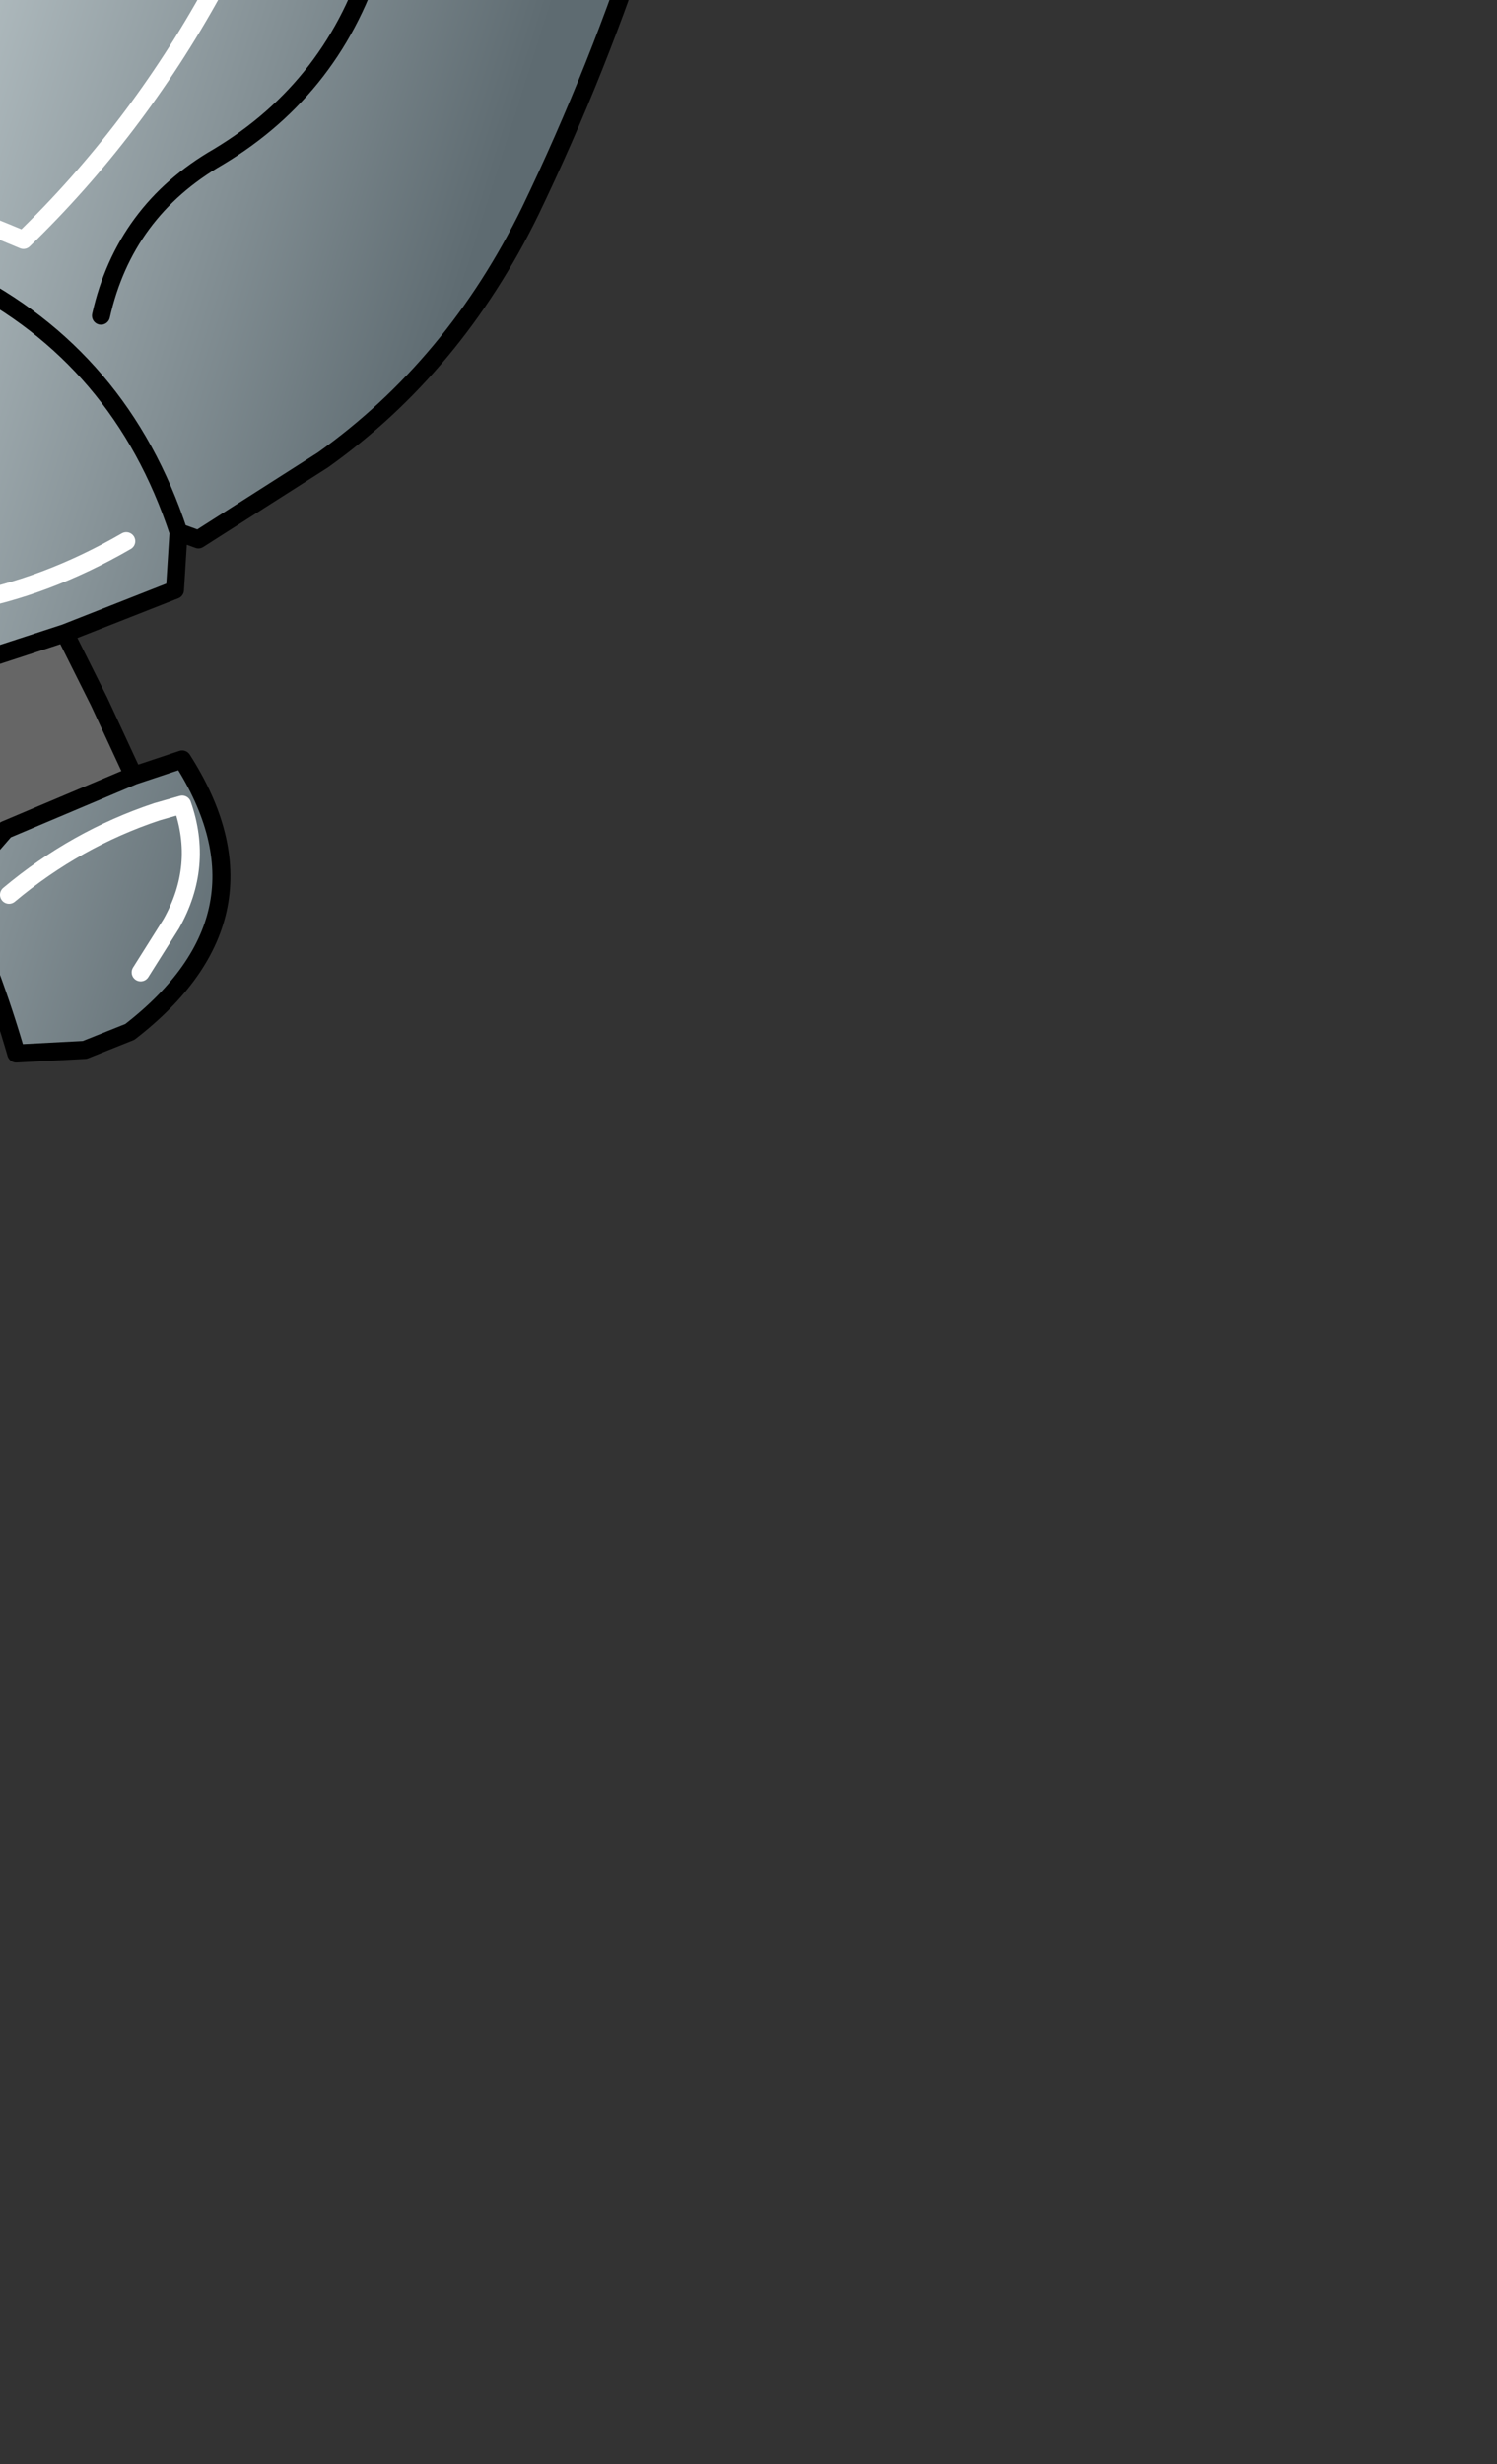 <?xml version="1.0" encoding="UTF-8" standalone="no"?>
<svg xmlns:xlink="http://www.w3.org/1999/xlink" height="68.3px" width="41.5px" xmlns="http://www.w3.org/2000/svg">
  <rect width="100%" height="100%" fill="#333333" stroke="none"/>
  <g transform="matrix(1.0, 0.0, 0.0, 1.0, 0.0, 0.0)">
    <path d="M-0.05 -16.35 L-7.4 -17.8 -8.1 -17.35 -8.65 -17.1 -9.55 -16.15 Q-13.4 -12.4 -16.55 -8.0 -18.2 -5.65 -19.45 -3.1 -21.55 1.25 -21.3 6.05 L-20.3 6.45 -19.5 6.5 Q-17.4 5.25 -15.05 4.5 -11.0 3.2 -7.1 4.05 -3.15 5.05 0.65 6.65 3.75 3.65 5.9 -0.25 6.8 -1.9 7.3 -3.4 8.75 -7.8 7.65 -12.35 L8.3 -12.95 7.65 -12.35 Q8.75 -7.8 7.3 -3.4 6.8 -1.9 5.9 -0.25 3.75 3.65 0.65 6.65 -3.15 5.05 -7.1 4.05 -11.0 3.2 -15.05 4.5 -17.4 5.25 -19.5 6.5 L-20.3 6.45 -21.3 6.05 Q-21.55 1.25 -19.45 -3.1 -18.2 -5.65 -16.55 -8.0 -13.4 -12.4 -9.55 -16.15 L-8.65 -17.1 -8.1 -17.35 -7.4 -17.8 -0.05 -16.35 M-18.45 16.7 L-22.05 16.35 -22.4 15.65 -22.1 14.35 Q-21.5 11.65 -19.8 9.65 L-20.25 9.1 -22.5 8.7 Q-24.2 1.35 -20.2 -5.55 L-17.9 -9.25 Q-15.25 -13.2 -11.8 -16.4 -9.5 -18.6 -6.8 -20.15 L-4.5 -19.2 Q-2.65 -23.5 -0.15 -27.25 2.1 -30.65 5.65 -32.65 9.8 -34.9 14.45 -34.1 16.7 -33.65 17.4 -31.3 18.75 -26.95 17.3 -22.55 16.35 -19.5 15.05 -16.6 17.0 -12.6 18.15 -8.2 18.9 -5.2 17.95 -2.3 16.6 1.9 14.7 5.85 12.6 10.15 8.95 12.75 L5.5 14.95 4.95 14.75 4.85 16.35 1.8 17.55 -2.95 19.1 -3.05 19.15 -3.9 19.05 -5.0 18.6 -6.85 18.15 -10.25 17.4 -11.5 17.3 -18.45 16.7 M3.7 21.5 L5.05 21.05 Q7.8 25.35 3.6 28.6 L2.35 29.1 0.45 29.2 Q-0.2 26.95 -1.2 24.75 L-1.3 24.2 -0.85 24.15 0.15 23.0 3.7 21.5 M-4.65 23.9 L-3.9 24.15 Q-1.75 28.35 -2.05 32.9 L-3.3 33.55 -6.6 34.0 -7.55 32.9 Q-11.0 28.7 -10.45 23.6 L-10.05 23.3 -8.25 23.25 -4.65 23.9 M-15.95 22.0 Q-14.6 24.45 -15.35 27.15 L-16.0 29.7 Q-17.9 31.1 -20.05 31.7 L-20.4 31.8 -21.4 31.35 Q-22.7 27.4 -22.9 23.2 L-22.1 22.55 Q-20.3 21.65 -18.05 21.45 L-16.7 21.4 -15.95 22.0 M13.15 -16.85 L14.6 -20.05 Q15.9 -22.35 15.1 -24.45 L14.55 -24.4 12.85 -23.3 11.8 -22.3 10.65 -20.95 9.35 -18.5 8.45 -16.05 4.65 -16.1 Q-0.25 -16.7 -4.5 -19.2 -0.25 -16.7 4.65 -16.1 L8.45 -16.05 13.15 -16.85 14.6 -17.15 15.05 -16.6 14.6 -17.15 13.15 -16.85 M2.8 8.75 Q3.45 5.85 6.05 4.35 9.3 2.4 10.4 -1.3 12.05 -7.05 10.3 -12.8 L10.45 -13.2 Q11.6 -15.25 13.95 -16.0 11.6 -15.25 10.45 -13.2 L10.3 -12.8 Q12.05 -7.05 10.4 -1.3 9.3 2.4 6.05 4.35 3.45 5.85 2.8 8.75 M3.9 26.95 L4.75 25.6 Q5.65 24.0 5.05 22.3 L4.35 22.5 Q2.1 23.25 0.25 24.8 2.1 23.25 4.35 22.5 L5.05 22.3 Q5.65 24.0 4.75 25.6 L3.9 26.95 M-19.8 9.65 L-18.55 8.7 Q-14.75 5.85 -9.95 6.0 -5.3 5.55 -1.05 7.7 3.35 9.9 4.95 14.75 3.35 9.9 -1.05 7.7 -5.3 5.55 -9.95 6.0 -14.75 5.85 -18.55 8.7 L-19.8 9.65 M-14.65 10.2 Q-17.4 11.0 -19.45 13.05 -20.55 14.2 -19.95 14.65 L-18.3 14.5 Q-14.1 14.2 -10.0 15.5 L-5.65 16.6 Q-1.0 17.6 3.5 15.0 -1.0 17.6 -5.65 16.6 L-10.0 15.5 Q-14.1 14.2 -18.3 14.5 L-19.95 14.65 Q-20.55 14.2 -19.45 13.05 -17.4 11.0 -14.65 10.2 M-4.25 26.7 L-4.15 25.95 -4.55 25.4 Q-6.95 24.85 -9.4 25.4 L-9.4 26.1 Q-8.65 29.75 -6.25 32.65 -8.65 29.75 -9.4 26.1 L-9.4 25.4 Q-6.95 24.85 -4.55 25.4 L-4.15 25.95 -4.25 26.7" fill="url(#gradient0)" fill-rule="evenodd" stroke="none"/>
    <path d="M1.8 17.55 L2.75 19.45 3.7 21.5 0.15 23.0 -0.85 24.15 Q-0.95 21.8 -2.35 19.95 L-3.0 19.2 -2.95 19.1 1.8 17.55 M-5.0 18.6 L-5.3 20.5 Q-5.65 22.4 -4.65 23.9 L-8.25 23.25 -10.05 23.3 -10.25 17.4 -6.85 18.15 -5.0 18.6 M-11.5 17.3 L-12.95 18.45 Q-14.7 20.0 -15.95 22.0 L-16.7 21.4 -18.05 21.45 Q-20.3 21.65 -22.1 22.55 -21.75 19.85 -19.75 17.95 L-18.45 16.7 -11.5 17.3 M8.45 -16.05 L9.35 -18.5 10.65 -20.95 11.8 -22.3 12.85 -23.3 14.55 -24.4 15.1 -24.45 Q15.9 -22.35 14.6 -20.05 L13.15 -16.85 8.45 -16.05 M13.35 -20.15 L10.65 -20.95 13.35 -20.15 M14.55 -22.65 L12.85 -23.3 14.55 -22.65 M11.6 -18.05 L9.35 -18.5 11.6 -18.05" fill="#666666" fill-rule="evenodd" stroke="none"/>
    <path d="M-18.45 16.7 L-22.05 16.35 -22.4 15.65 -22.1 14.35 Q-21.5 11.65 -19.8 9.65 L-20.25 9.1 -22.5 8.7 Q-24.2 1.35 -20.2 -5.55 L-17.9 -9.25 Q-15.25 -13.2 -11.8 -16.4 -9.5 -18.6 -6.8 -20.15 L-4.5 -19.2 Q-2.65 -23.5 -0.15 -27.25 2.1 -30.65 5.65 -32.65 9.8 -34.9 14.45 -34.1 16.7 -33.65 17.4 -31.3 18.75 -26.95 17.3 -22.55 16.35 -19.5 15.05 -16.6 17.0 -12.6 18.15 -8.2 18.9 -5.2 17.95 -2.3 16.6 1.9 14.7 5.85 12.6 10.15 8.95 12.75 L5.5 14.95 4.95 14.75 4.85 16.35 1.8 17.55 2.75 19.45 3.7 21.5 5.05 21.05 Q7.8 25.35 3.6 28.6 L2.35 29.1 0.45 29.2 Q-0.2 26.95 -1.2 24.75 L-1.3 24.2 -0.85 24.15 Q-0.95 21.8 -2.35 19.95 L-3.0 19.2 -3.05 19.15 -3.9 19.05 -5.0 18.6 -5.3 20.5 Q-5.65 22.4 -4.65 23.9 L-3.9 24.15 Q-1.75 28.35 -2.05 32.9 L-3.3 33.55 -6.6 34.0 -7.55 32.9 Q-11.0 28.7 -10.45 23.6 L-10.05 23.3 -10.25 17.4 -11.5 17.3 -12.95 18.45 Q-14.7 20.0 -15.95 22.0 -14.6 24.45 -15.35 27.15 L-16.0 29.7 Q-17.9 31.1 -20.05 31.7 L-20.4 31.8 -21.4 31.35 Q-22.7 27.4 -22.9 23.2 L-22.1 22.55 Q-21.75 19.85 -19.75 17.95 L-18.45 16.7 -11.5 17.3 M8.45 -16.05 L9.35 -18.5 10.65 -20.95 11.8 -22.3 12.85 -23.3 14.55 -24.4 15.1 -24.45 Q15.9 -22.35 14.6 -20.05 L13.15 -16.85 14.6 -17.15 15.05 -16.6 M12.85 -23.3 L14.55 -22.65 M10.65 -20.95 L13.35 -20.15 M13.95 -16.0 Q11.6 -15.25 10.45 -13.2 L10.3 -12.8 Q12.05 -7.05 10.4 -1.3 9.3 2.4 6.05 4.35 3.45 5.85 2.8 8.75 M-4.5 -19.2 Q-0.25 -16.7 4.65 -16.1 L8.45 -16.05 13.15 -16.85 M9.35 -18.5 L11.6 -18.05 M-0.85 24.15 L0.15 23.0 3.7 21.5 M4.95 14.75 Q3.35 9.9 -1.05 7.7 -5.3 5.55 -9.95 6.0 -14.75 5.85 -18.55 8.7 L-19.8 9.65 M-22.1 22.55 Q-20.3 21.65 -18.05 21.45 L-16.7 21.4 -15.95 22.0 M-4.65 23.9 L-8.25 23.25 -10.05 23.3 M-3.05 19.15 L-2.95 19.1 1.8 17.55 M-10.25 17.4 L-6.85 18.15 -5.0 18.6" fill="none" stroke="#000000" stroke-linecap="round" stroke-linejoin="round" stroke-width="0.5"/>
    <path d="M8.3 -12.95 L7.65 -12.35 Q8.75 -7.8 7.3 -3.4 6.8 -1.9 5.9 -0.25 3.75 3.65 0.65 6.65 -3.15 5.05 -7.1 4.05 -11.0 3.2 -15.05 4.5 -17.4 5.25 -19.5 6.5 L-20.3 6.45 -21.3 6.05 Q-21.55 1.25 -19.45 -3.1 -18.2 -5.65 -16.55 -8.0 -13.4 -12.4 -9.55 -16.15 L-8.65 -17.1 -8.1 -17.35 -7.4 -17.8 -0.05 -16.35 M0.25 24.8 Q2.1 23.25 4.35 22.5 L5.05 22.3 Q5.65 24.0 4.75 25.6 L3.9 26.95 M3.5 15.0 Q-1.0 17.6 -5.65 16.6 L-10.0 15.5 Q-14.1 14.2 -18.3 14.5 L-19.95 14.65 Q-20.55 14.2 -19.45 13.05 -17.4 11.0 -14.65 10.2 M-6.25 32.65 Q-8.65 29.75 -9.4 26.1 L-9.4 25.4 Q-6.95 24.85 -4.55 25.4 L-4.15 25.95 -4.25 26.7" fill="none" stroke="#ffffff" stroke-linecap="round" stroke-linejoin="round" stroke-width="0.5"/>
  </g>
  <defs>
    <linearGradient gradientTransform="matrix(0.021, 0.006, -0.006, 0.019, -8.65, 16.7)" gradientUnits="userSpaceOnUse" id="gradient0" spreadMethod="pad" x1="-819.2" x2="819.2">
      <stop offset="0.0" stop-color="#8fe6ef"/>
      <stop offset="0.275" stop-color="#e8f2f4"/>
      <stop offset="1.0" stop-color="#5e6b71"/>
    </linearGradient>
  </defs>
</svg>
